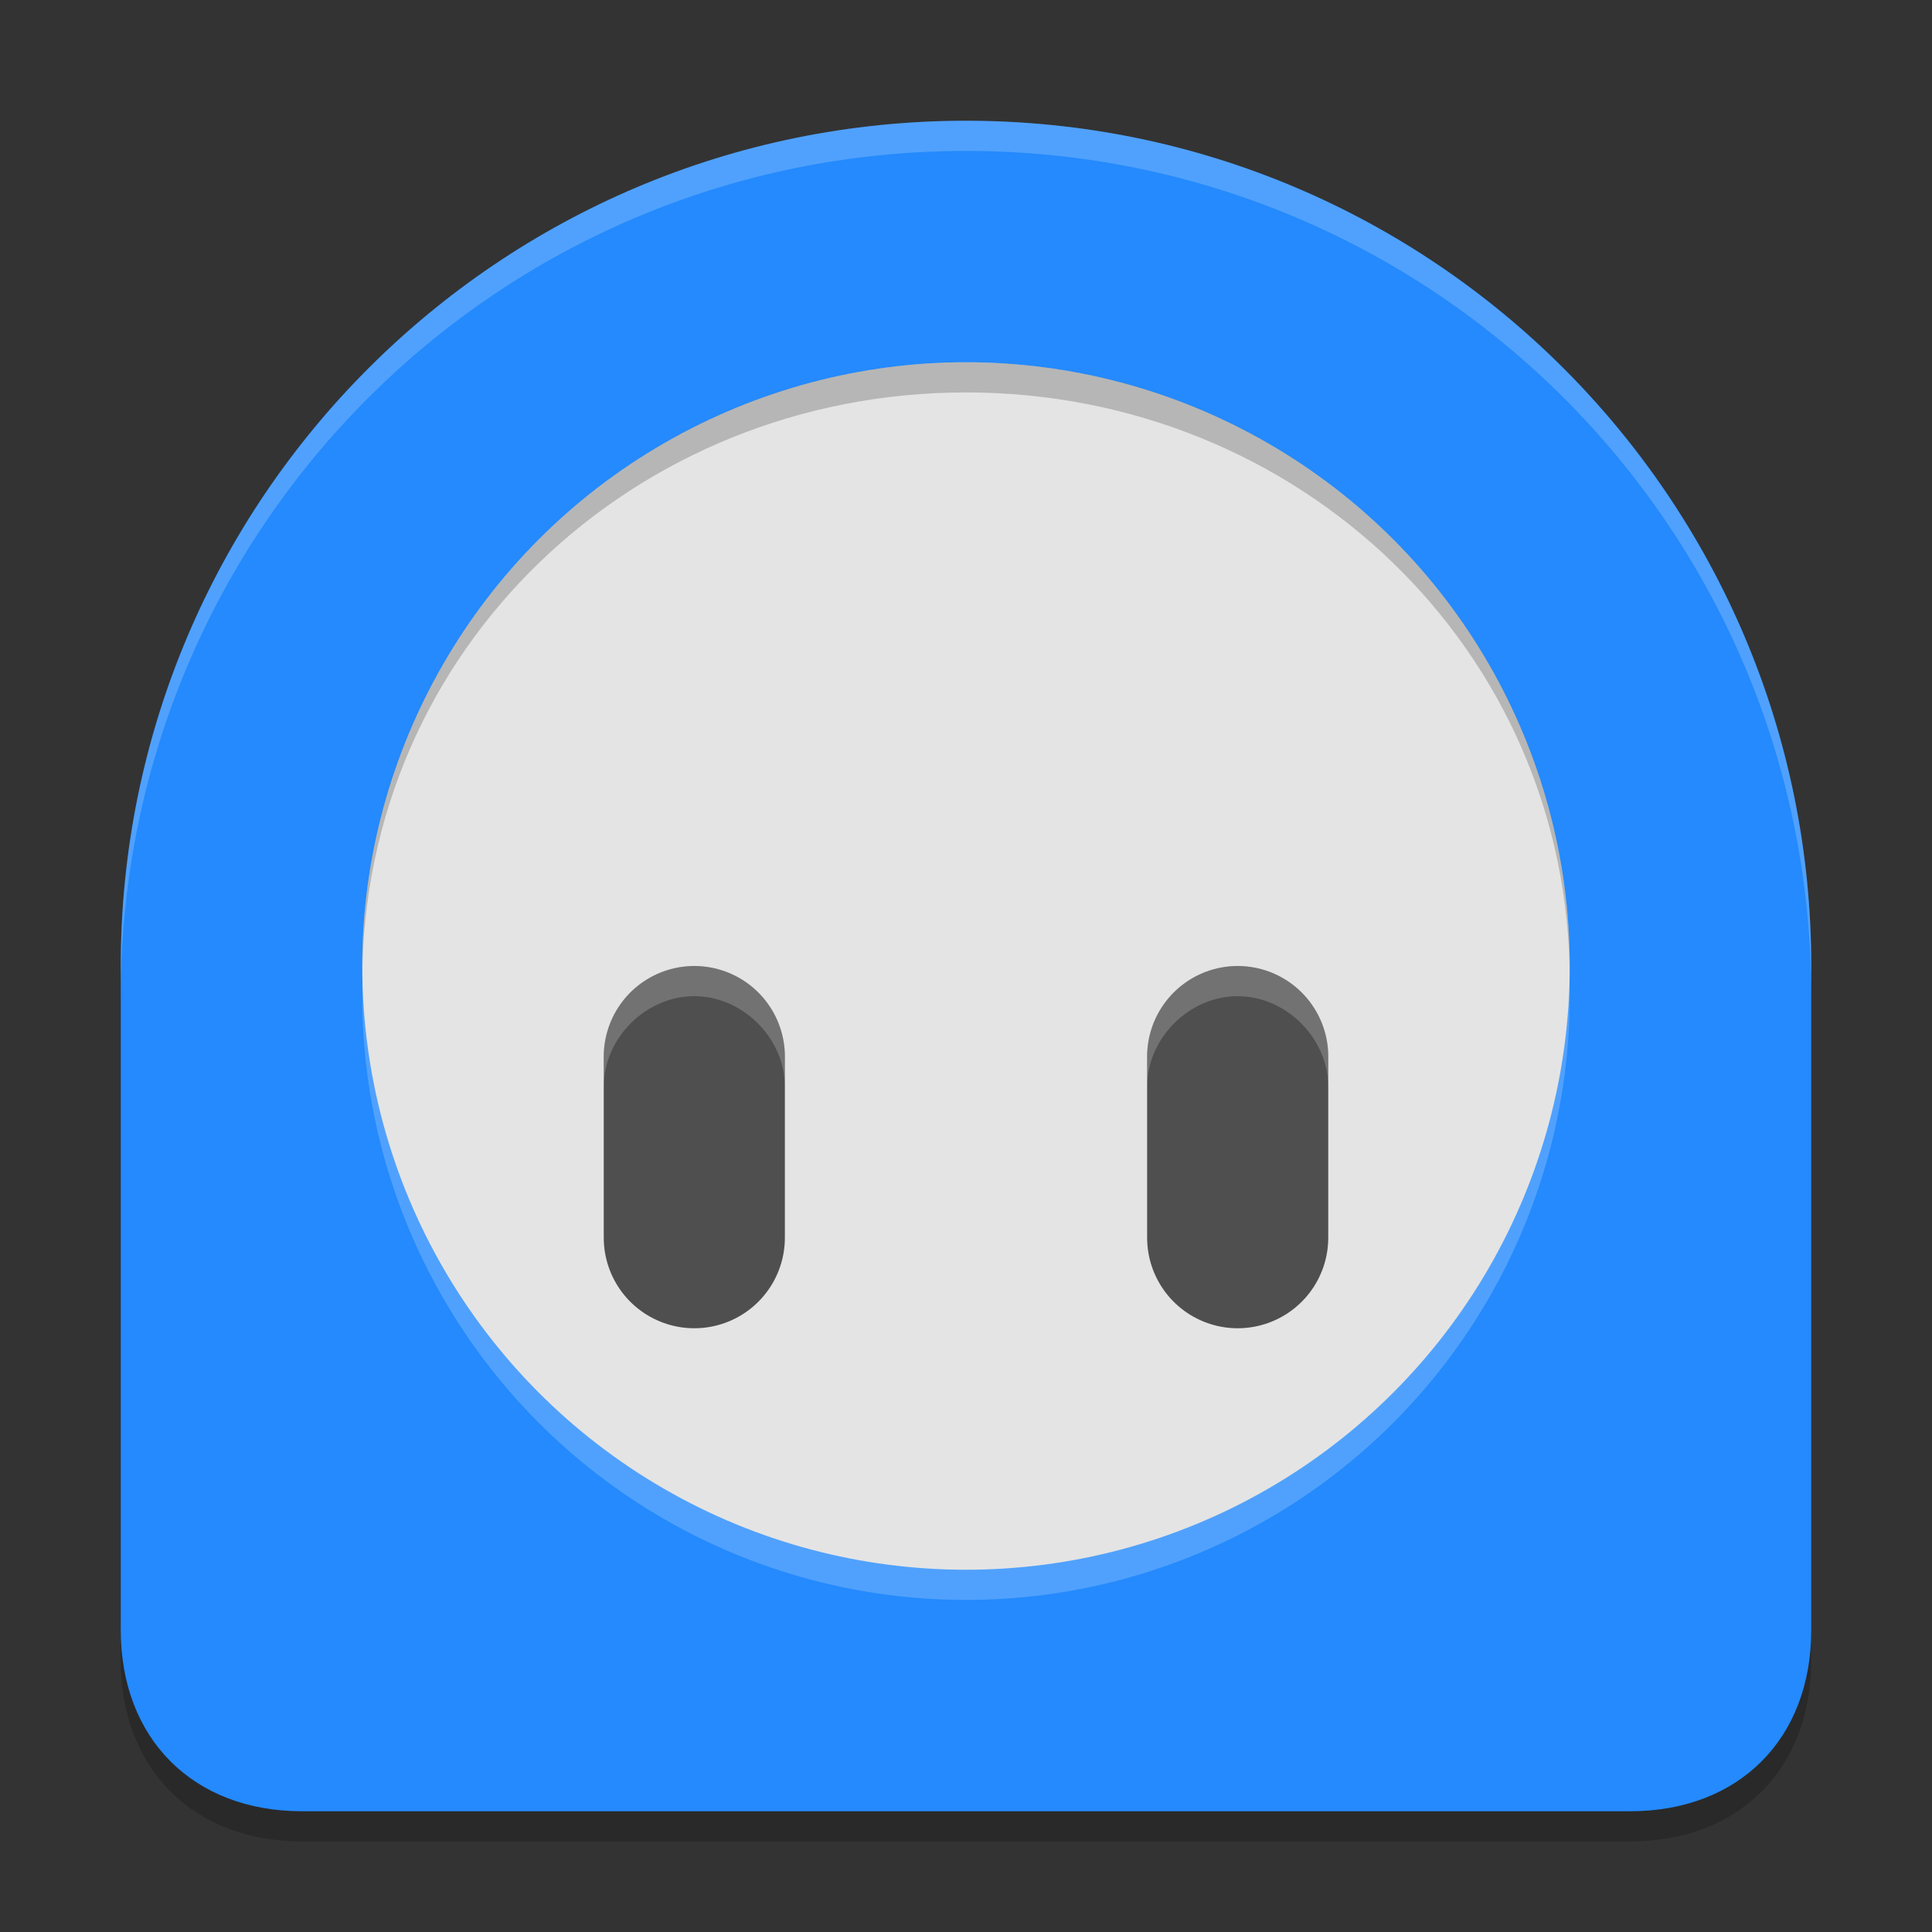 <svg width="64" height="64" version="1.1" xmlns="http://www.w3.org/2000/svg">
 <rect width="100%" height="100%" fill="#333333" stroke="none"/>
 <path d="m32 5c-15.464-1e-6 -28 12.536-28 28l-4.2e-6 22c-4e-7 3.593 2.397 6 6 6h44c3.603 0 6-2.397 6-6l6e-6 -22c6e-6 -15.464-12.536-28-28-28z" style="opacity:.2"/>
 <path d="m32 4c-15.464-1.1e-6 -28 12.536-28 28l-4.2e-6 22c-6e-7 3.593 2.397 6 6 6h44c3.603 0 6-2.397 6-6l5e-6 -22c6e-6 -15.464-12.536-28-28-28z" style="fill:#248afd"/>
 <circle cx="32" cy="33" r="20" style="fill:#ffffff;opacity:.2"/>
 <circle cx="32" cy="32" r="20" style="fill:#e4e4e4"/>
 <path d="m23 35v6" style="fill:none;stroke-linecap:round;stroke-linejoin:round;stroke-miterlimit:0;stroke-width:6;stroke:#4f4f4f"/>
 <path d="m41 35v6" style="fill:none;stroke-linecap:round;stroke-linejoin:round;stroke-miterlimit:0;stroke-width:6;stroke:#4f4f4f"/>
 <path d="m12 32c0-11.05 8.953-20 20-20s20 8.953 20 20v0.5c0-11-9.004-19.5-20-19.5s-20 8.5-20 19.5z" style="fill:#010101;opacity:.2"/>
 <path d="m20 35c0-1.656 1.336-3 3-3s3 1.344 3 3l2e-6 1c0-1.602-1.39-3-3-3s-3 1.391-3 3z" style="fill:#ffffff;opacity:.2"/>
 <path d="m38 35c0-1.656 1.336-3 3-3s3 1.344 3 3l4e-6 1c0-1.602-1.39-3-3-3s-3 1.391-3 3z" style="fill:#ffffff;opacity:.2"/>
 <path d="m4 33c0-15.496 12.504-28 28-28s28 12.504 28 28v-1c0-15.398-12.501-28-28-28s-28 12.598-28 28z" style="fill:#ffffff;opacity:.2"/>
</svg>
